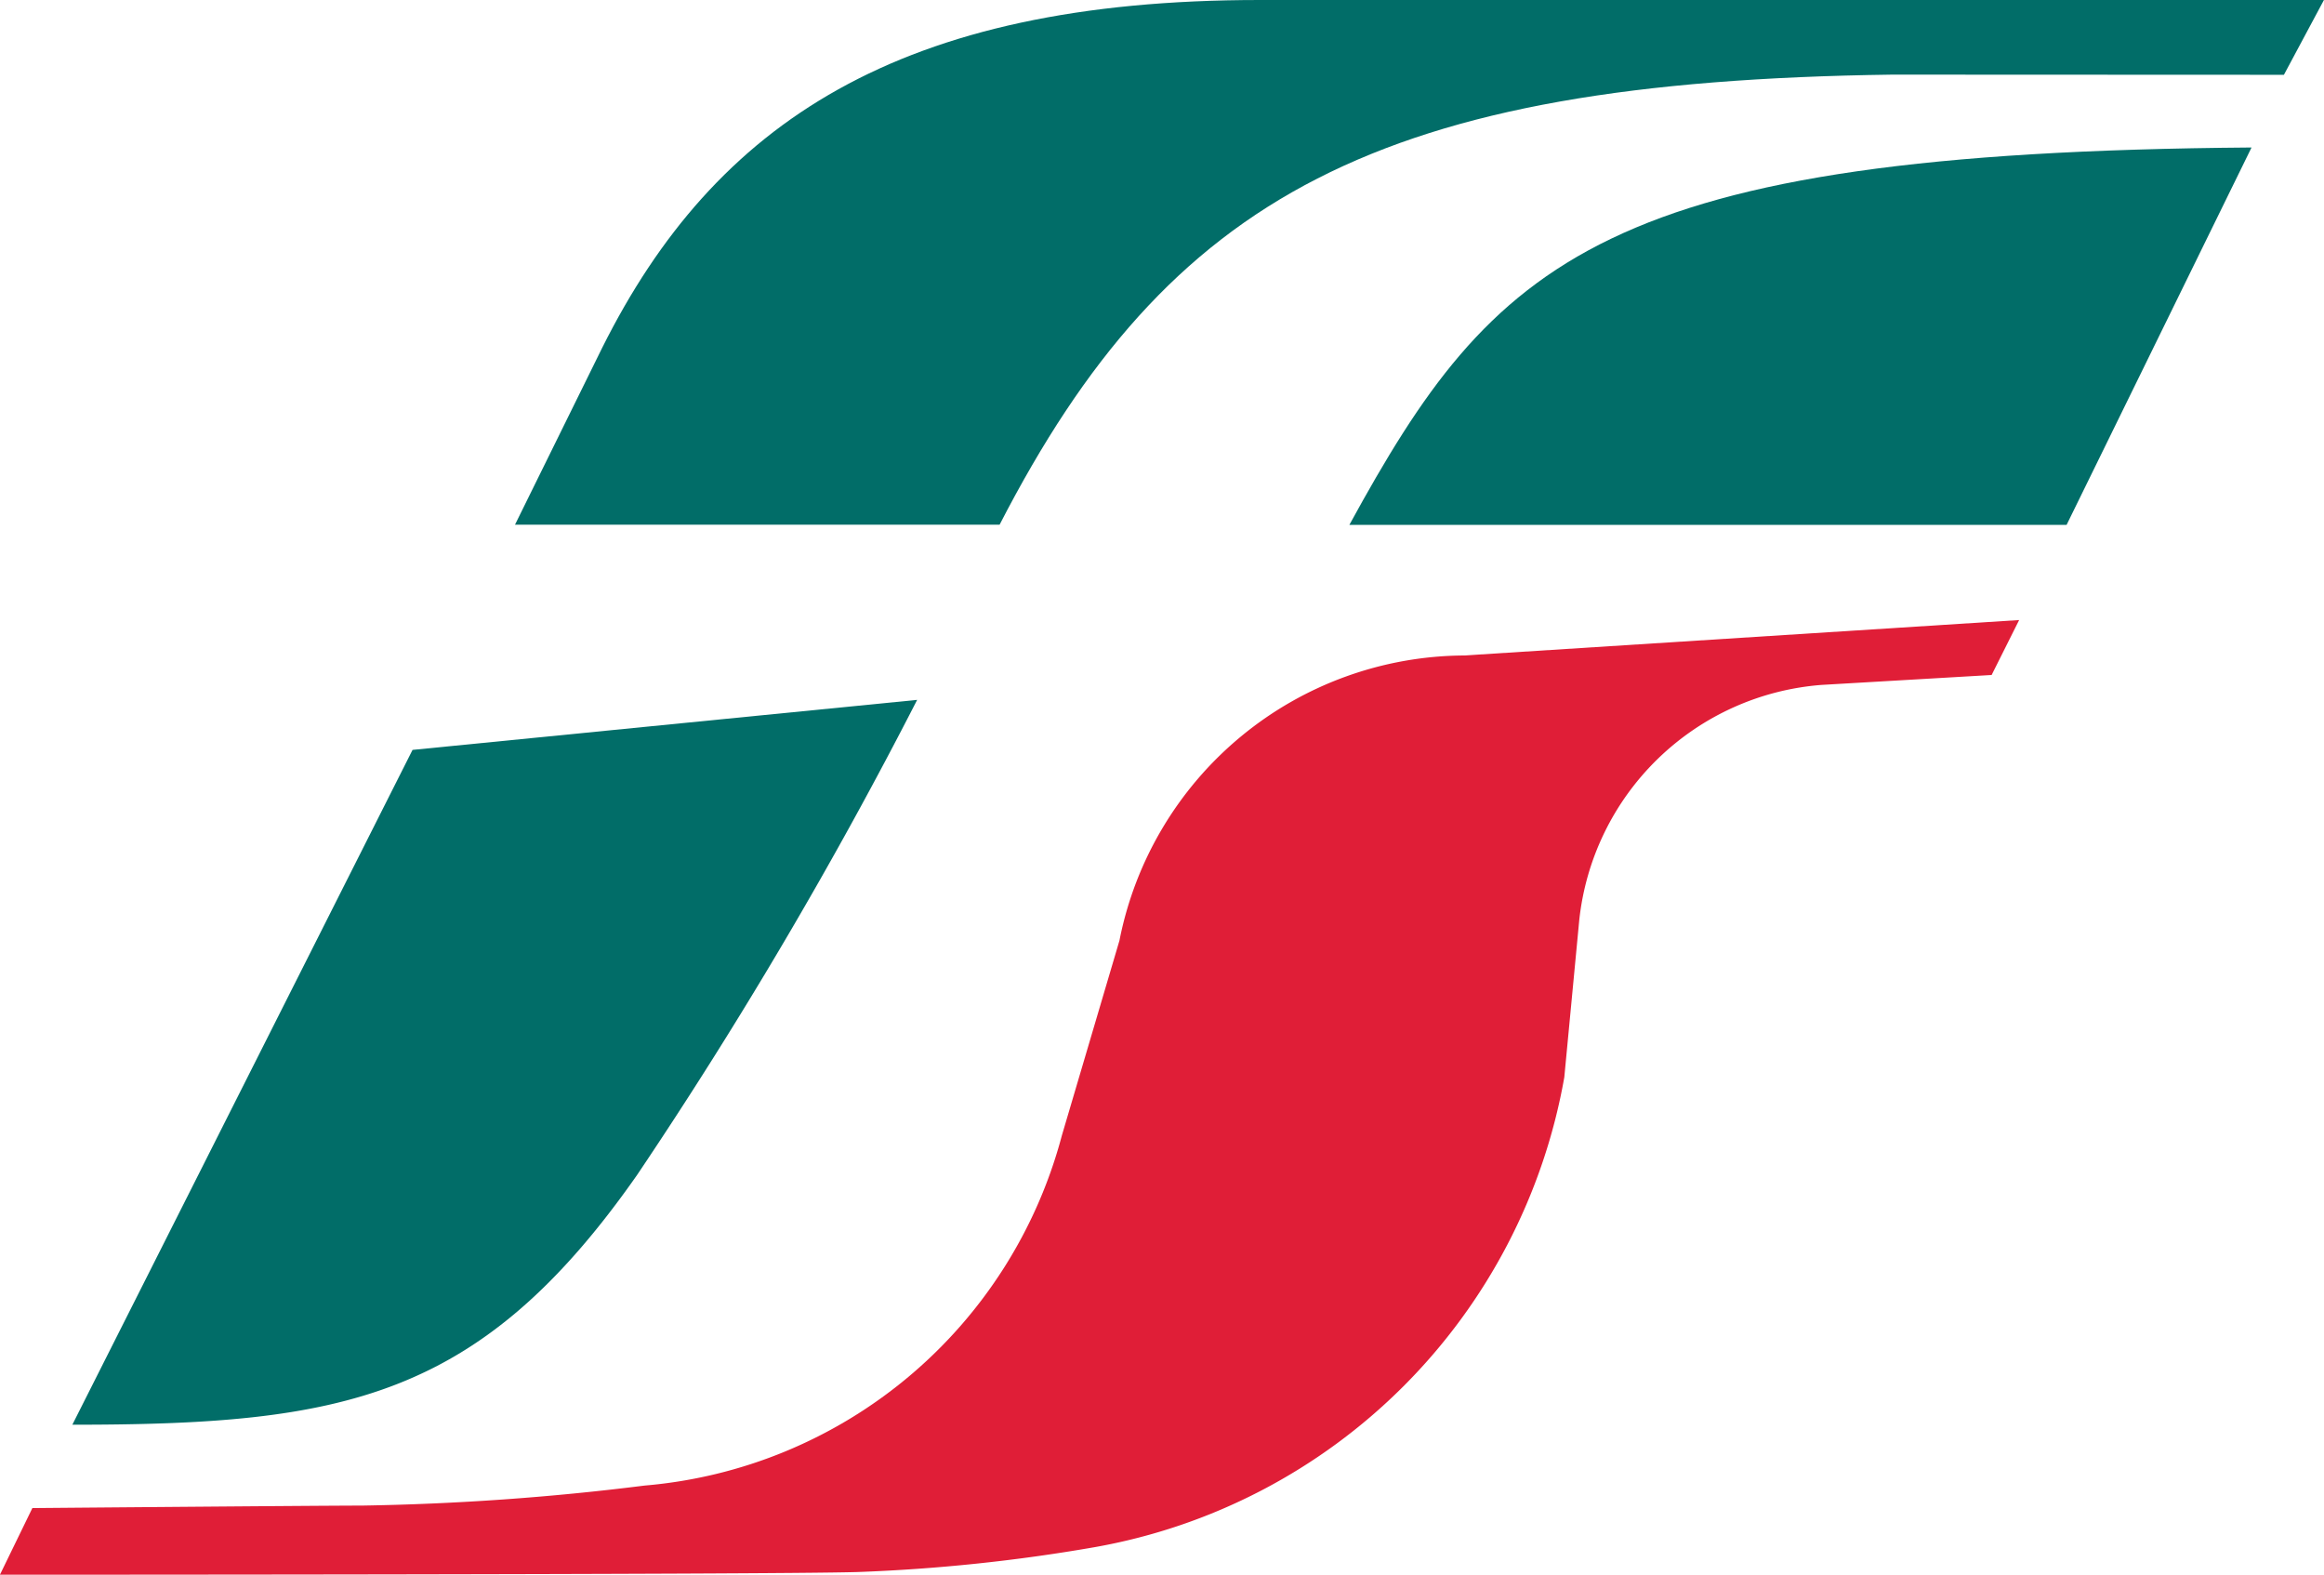 <svg xmlns="http://www.w3.org/2000/svg" width="40.989" height="27.769" viewBox="0 0 40.989 27.769">
  <g id="trenitalia-mobile" transform="translate(-3057.011 -236)">
    <path id="Path_9166" data-name="Path 9166" d="M79.5,150.41l-8.9.882-6,11.9c4.761,0,7.19-.441,9.963-4.408A81.793,81.793,0,0,0,79.5,150.41Z" transform="translate(2993.687 97.932)" fill="#016d68"/>
    <path id="Path_9167" data-name="Path 9167" d="M120.764,112.249l.706-1.319H102.7c-6.349,0-9.609,2.16-11.594,6.127l-1.541,3.126h8.547c3-5.818,6.7-7.815,15.74-7.937Z" transform="translate(2976.529 125.07)" fill="#016d68"/>
    <path id="Path_9168" data-name="Path 9168" d="M152.562,119.25c-11.46.088-13.354,1.982-15.912,6.655H149.3Z" transform="translate(2944.16 119.351)" fill="#016d68"/>
    <path id="Path_9169" data-name="Path 9169" d="M88.11,153.972a10.219,10.219,0,0,1-8.287,8.287,30.852,30.852,0,0,1-4.186.438c-1.676.047-15.118.047-15.118.047l.572-1.175s5.111-.044,5.818-.044a45.7,45.7,0,0,0,4.98-.353A8.34,8.34,0,0,0,79.248,155l1.016-3.439a6.23,6.23,0,0,1,6.08-5.027l9.788-.625-.485.969-3,.175a4.658,4.658,0,0,0-4.273,4.145Z" transform="translate(2996.491 101.025)" fill="#e01e37"/>
  </g>
</svg>

